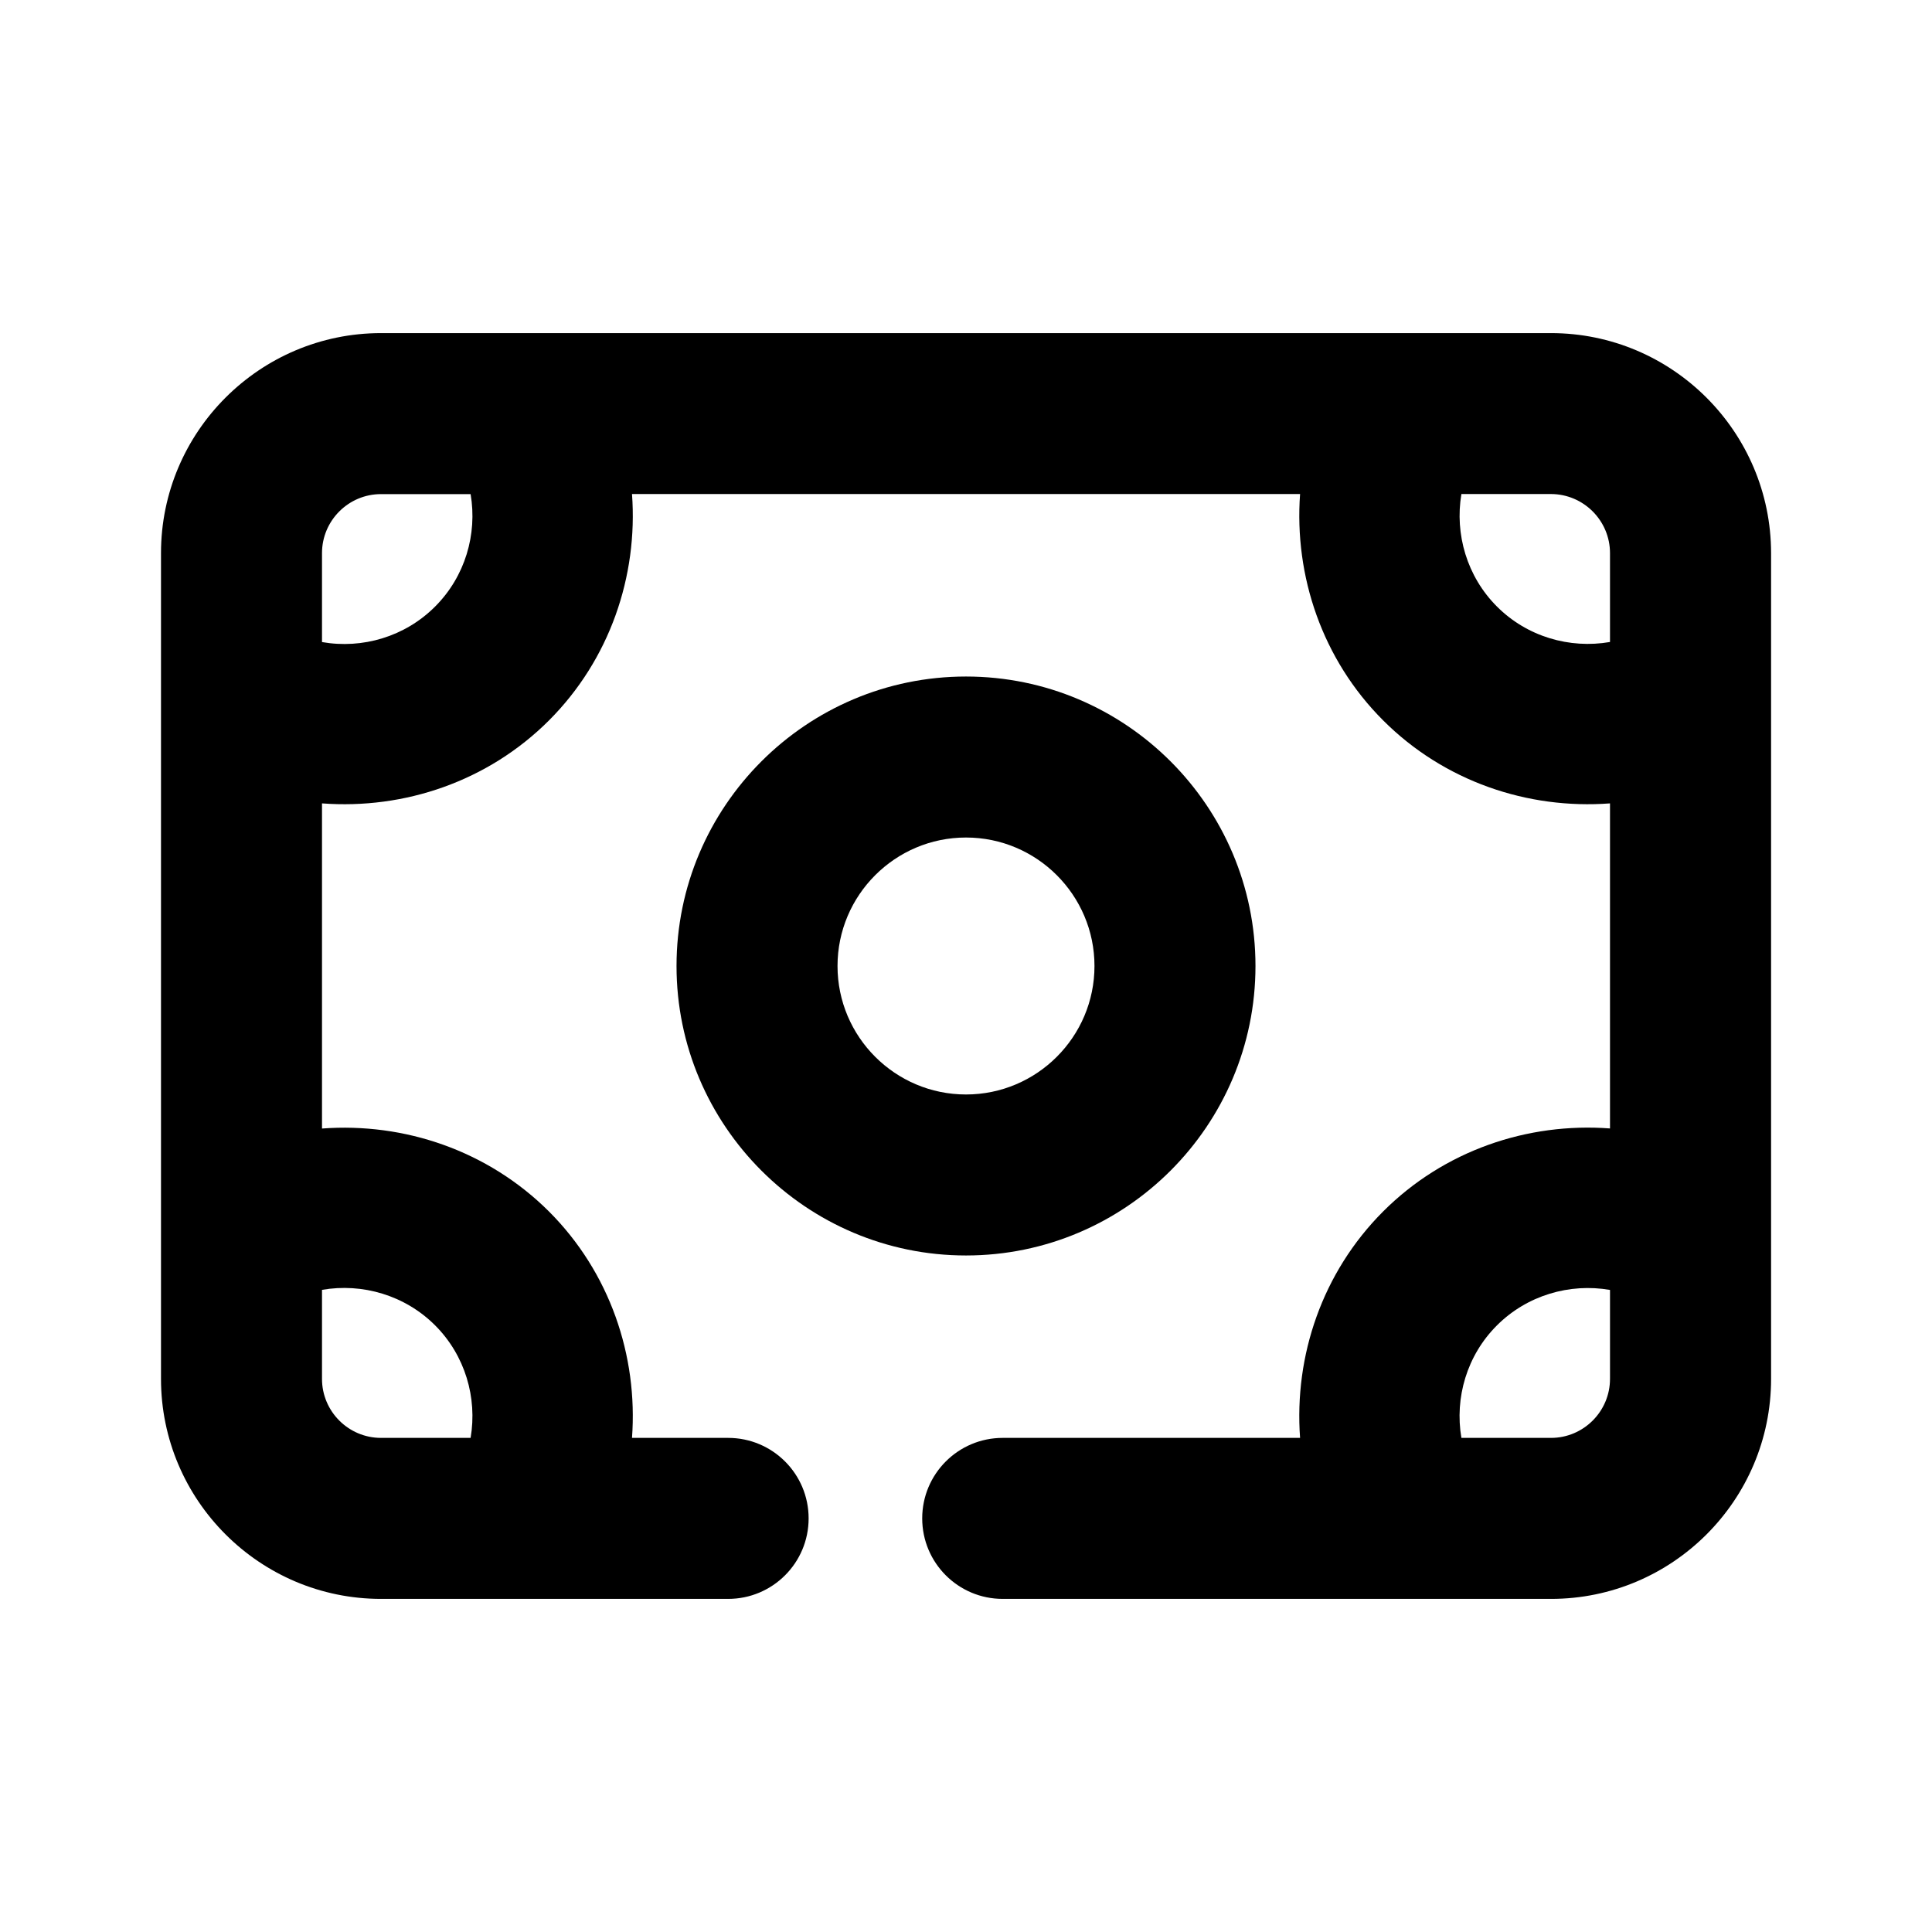 <?xml version="1.0" encoding="utf-8"?>
<!-- Generator: Adobe Illustrator 25.4.1, SVG Export Plug-In . SVG Version: 6.00 Build 0)  -->
<svg version="1.1" id="Icons" xmlns="http://www.w3.org/2000/svg" xmlns:xlink="http://www.w3.org/1999/xlink" x="0px" y="0px"
	 viewBox="0 0 24 24" style="enable-background:new 0 0 24 24;" xml:space="preserve">
<g id="Money">
	<path d="M15.596,12c0-1.983-1.613-3.596-3.596-3.596S8.404,10.017,8.404,12s1.613,3.596,3.596,3.596S15.596,13.983,15.596,12z
		 M10.404,12c0-0.88,0.716-1.596,1.596-1.596S13.596,11.12,13.596,12S12.88,13.596,12,13.596S10.404,12.88,10.404,12z"/>
	<path d="M19.267,4.138H4.733C3.227,4.138,2,5.364,2,6.871v10.258c0,1.507,1.227,2.733,2.733,2.733h4.312c0.553,0,1-0.448,1-1
		s-0.447-1-1-1H7.851c0.075-1.021-0.276-2.057-1.031-2.812C6.061,14.293,5.023,13.942,4,14.019V9.98
		c1.023,0.077,2.062-0.273,2.82-1.031c0.755-0.756,1.106-1.791,1.031-2.812h8.299c-0.074,1.02,0.276,2.056,1.031,2.811
		c0.757,0.758,1.796,1.109,2.819,1.032v4.038c-1.023-0.077-2.062,0.274-2.819,1.032c-0.755,0.756-1.106,1.791-1.031,2.812h-3.694
		c-0.553,0-1,0.448-1,1s0.447,1,1,1h6.812c1.507,0,2.733-1.226,2.733-2.733V6.871C22,5.364,20.773,4.138,19.267,4.138z
		 M5.405,16.464c0.373,0.373,0.526,0.899,0.441,1.398H4.733C4.329,17.862,4,17.533,4,17.129v-1.106
		C4.502,15.936,5.031,16.09,5.405,16.464z M5.405,7.535C5.031,7.91,4.502,8.064,4,7.976V6.871c0-0.404,0.329-0.733,0.733-0.733
		h1.113C5.931,6.637,5.778,7.162,5.405,7.535z M18.595,7.534c-0.372-0.372-0.525-0.898-0.441-1.397h1.113
		C19.671,6.138,20,6.467,20,6.871v1.104C19.498,8.062,18.969,7.909,18.595,7.534z M19.267,17.862h-1.113
		c-0.085-0.499,0.068-1.025,0.441-1.397c0.374-0.374,0.903-0.528,1.405-0.441v1.105C20,17.533,19.671,17.862,19.267,17.862z"/>
</g>
</svg>
